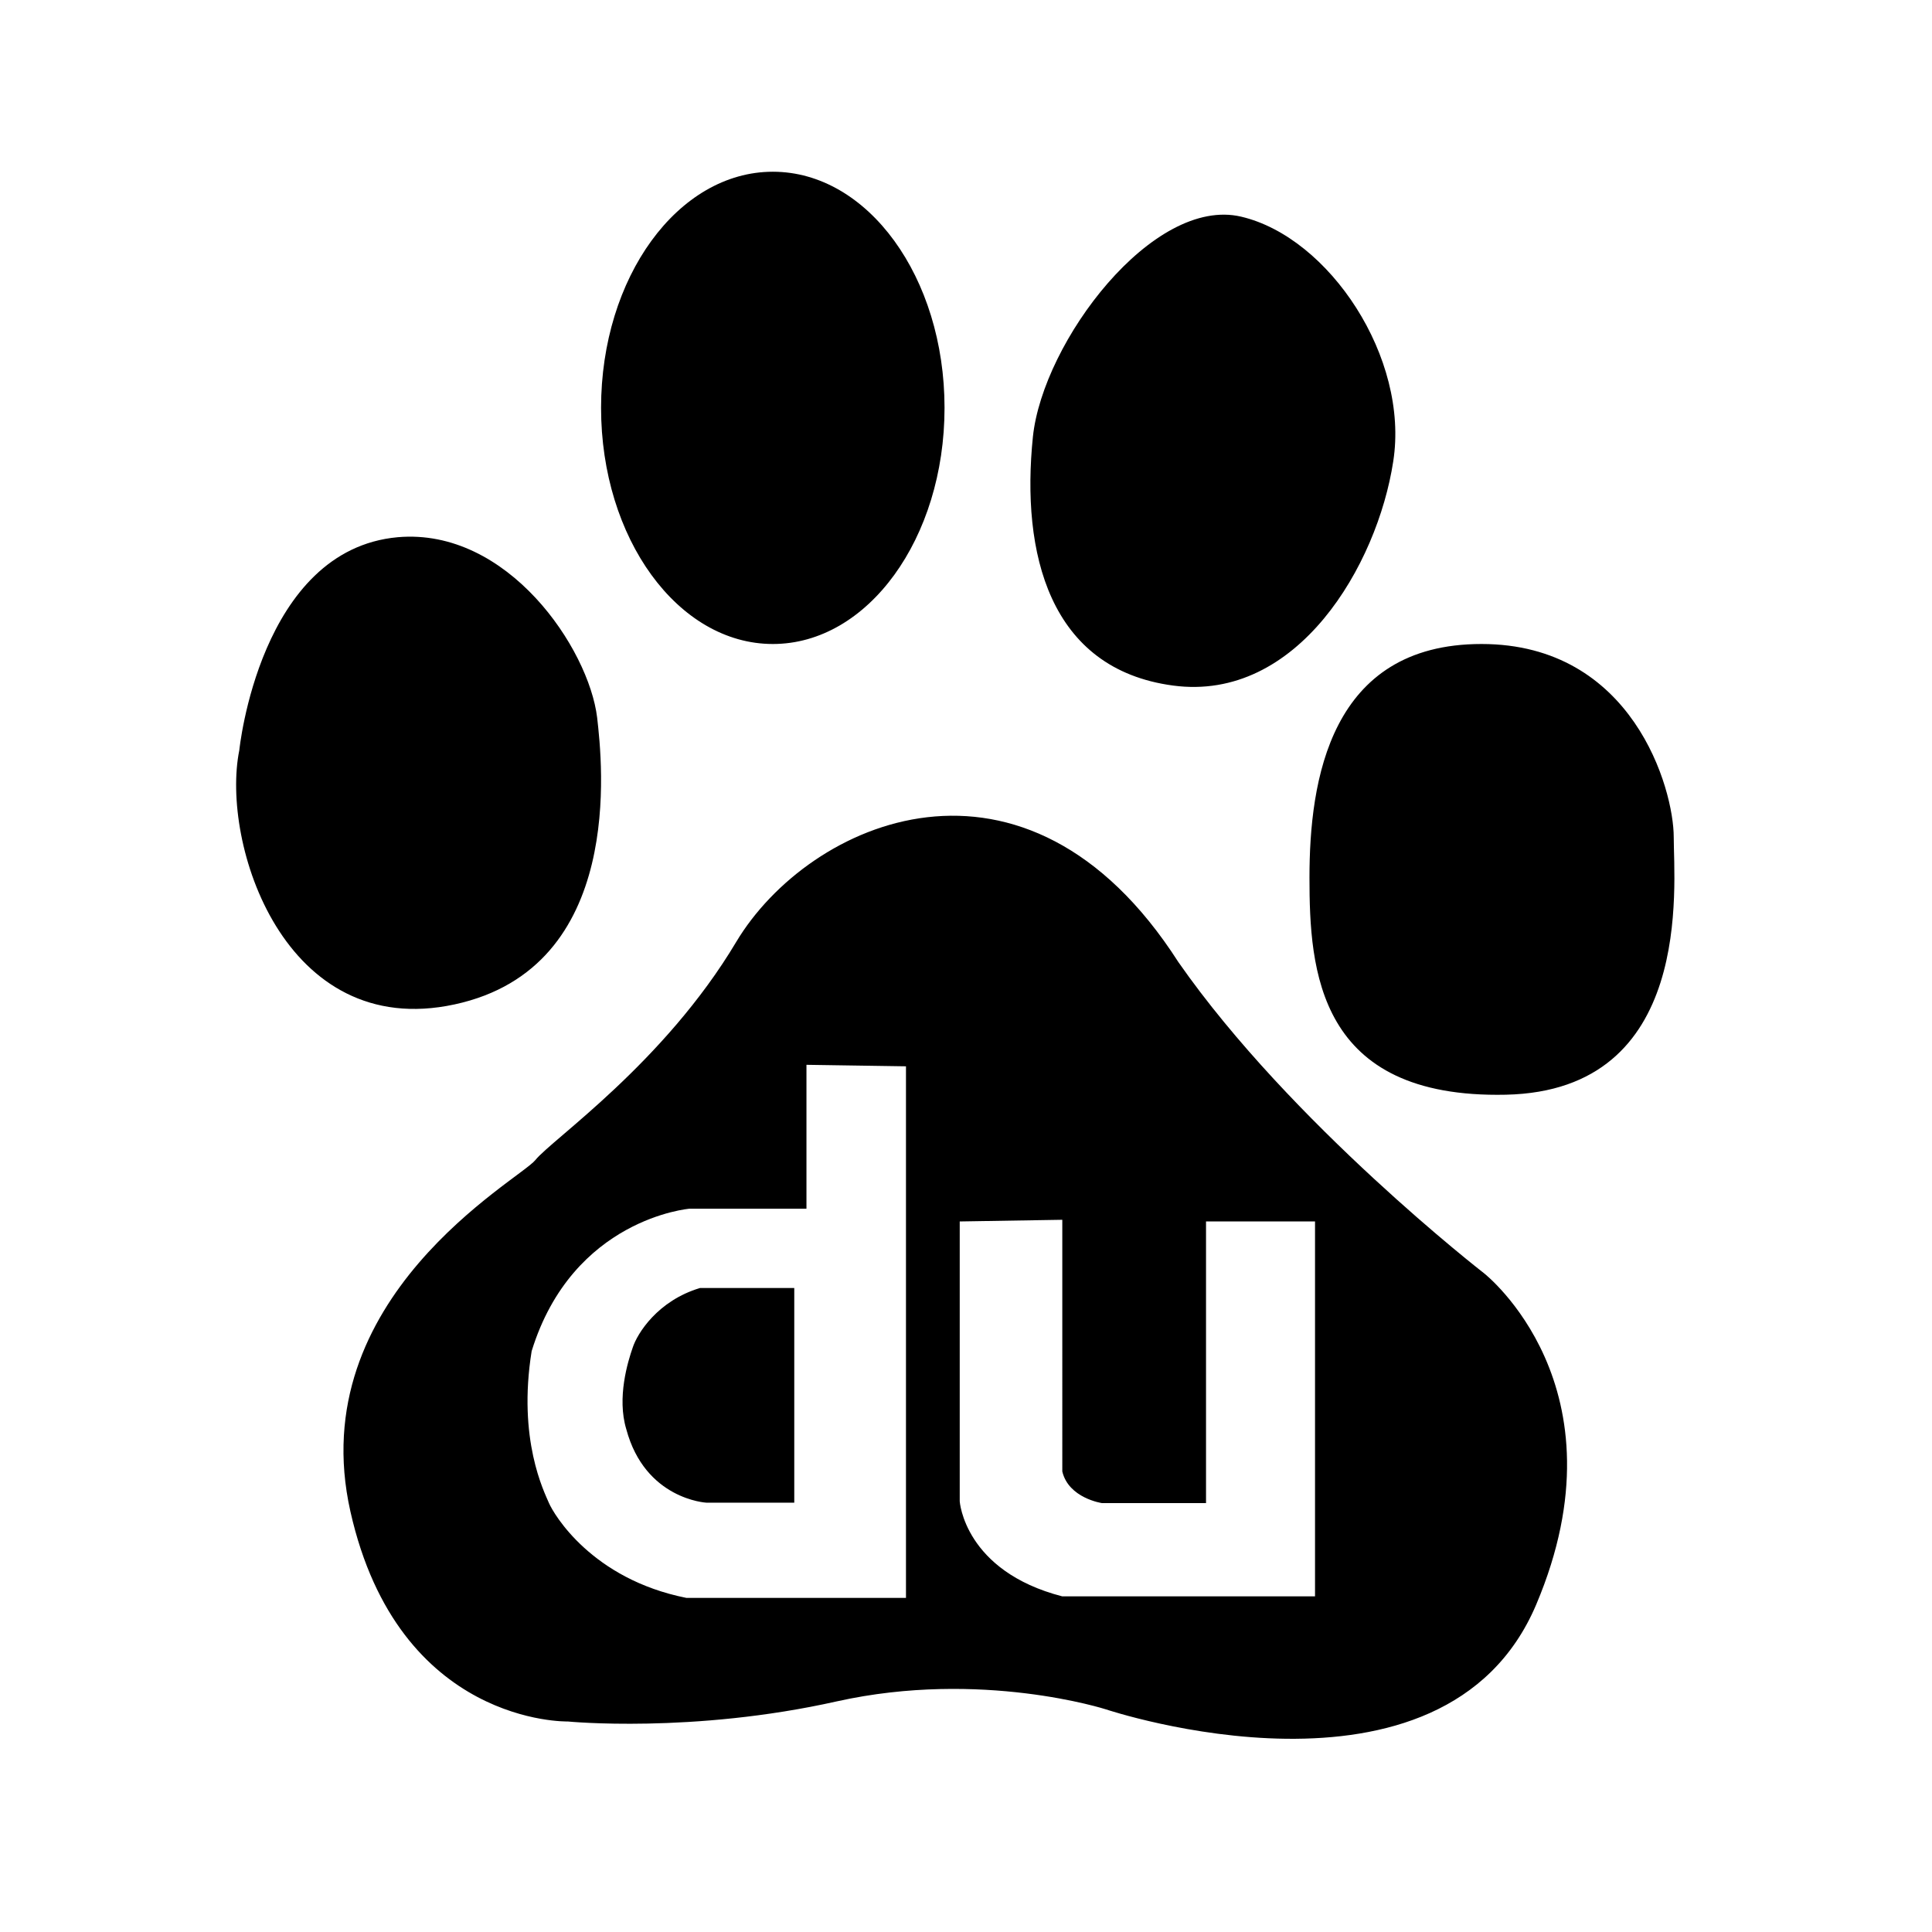 <svg width="90" height="90" xmlns="http://www.w3.org/2000/svg"><path d="M36.002 30C31.584 30 28 25.08 28 18.997 28 12.919 31.584 8 36.002 8 40.426 8 44 12.919 44 18.997 44 25.08 40.426 30 36.002 30zm18.645 1.936c-5.777-.77-7.088-6.177-6.53-11.592.467-4.43 5.596-11.222 9.705-10.25 4.099.964 7.835 6.575 7.08 11.402-.74 4.835-4.463 11.215-10.255 10.44zm-33.47 14.853c-7.944 1.719-10.902-7.515-10.03-11.837 0 0 .941-9.347 7.385-9.927 5.122-.444 8.893 5.182 9.285 8.402.238 2.09 1.32 11.644-6.64 13.362zm56.792-7.792c0 2.256.961 11.81-7.82 11.999C61.37 51.186 61 45.183 61 40.88c0-4.506.943-10.88 8.013-10.88 7.055 0 8.956 6.756 8.956 8.997zm-8.836 20.317s6.733 5.27 2.43 15.432c-4.304 10.162-20.04 4.884-20.04 4.884s-5.803-1.87-12.538-.374c-6.737 1.51-12.542.937-12.542.937s-7.876.194-10.119-9.78c-2.242-9.978 7.86-15.44 8.614-16.371.748-.945 5.993-4.517 9.357-10.162 3.38-5.645 13.486-10.162 20.599.939 5.249 7.528 14.239 14.495 14.239 14.495zm-7.874 15.052V56.9h-5.078v13.119h-4.853s-1.55-.227-1.842-1.474V56.822l-4.778.078v13.04s.217 3.246 4.778 4.425H61.26zm-19.055.07V49.673l-4.636-.07v6.703h-5.446s-5.446.446-7.356 6.635c-.663 4.128.587 6.555.807 7.078.223.514 1.983 3.536 6.401 4.417h10.23zm-12.73-11.66c.212-.657 1.165-2.188 3.137-2.776H37v10h-4.097s-2.853-.148-3.729-3.426c-.442-1.462.07-3.141.3-3.798z"/></svg>